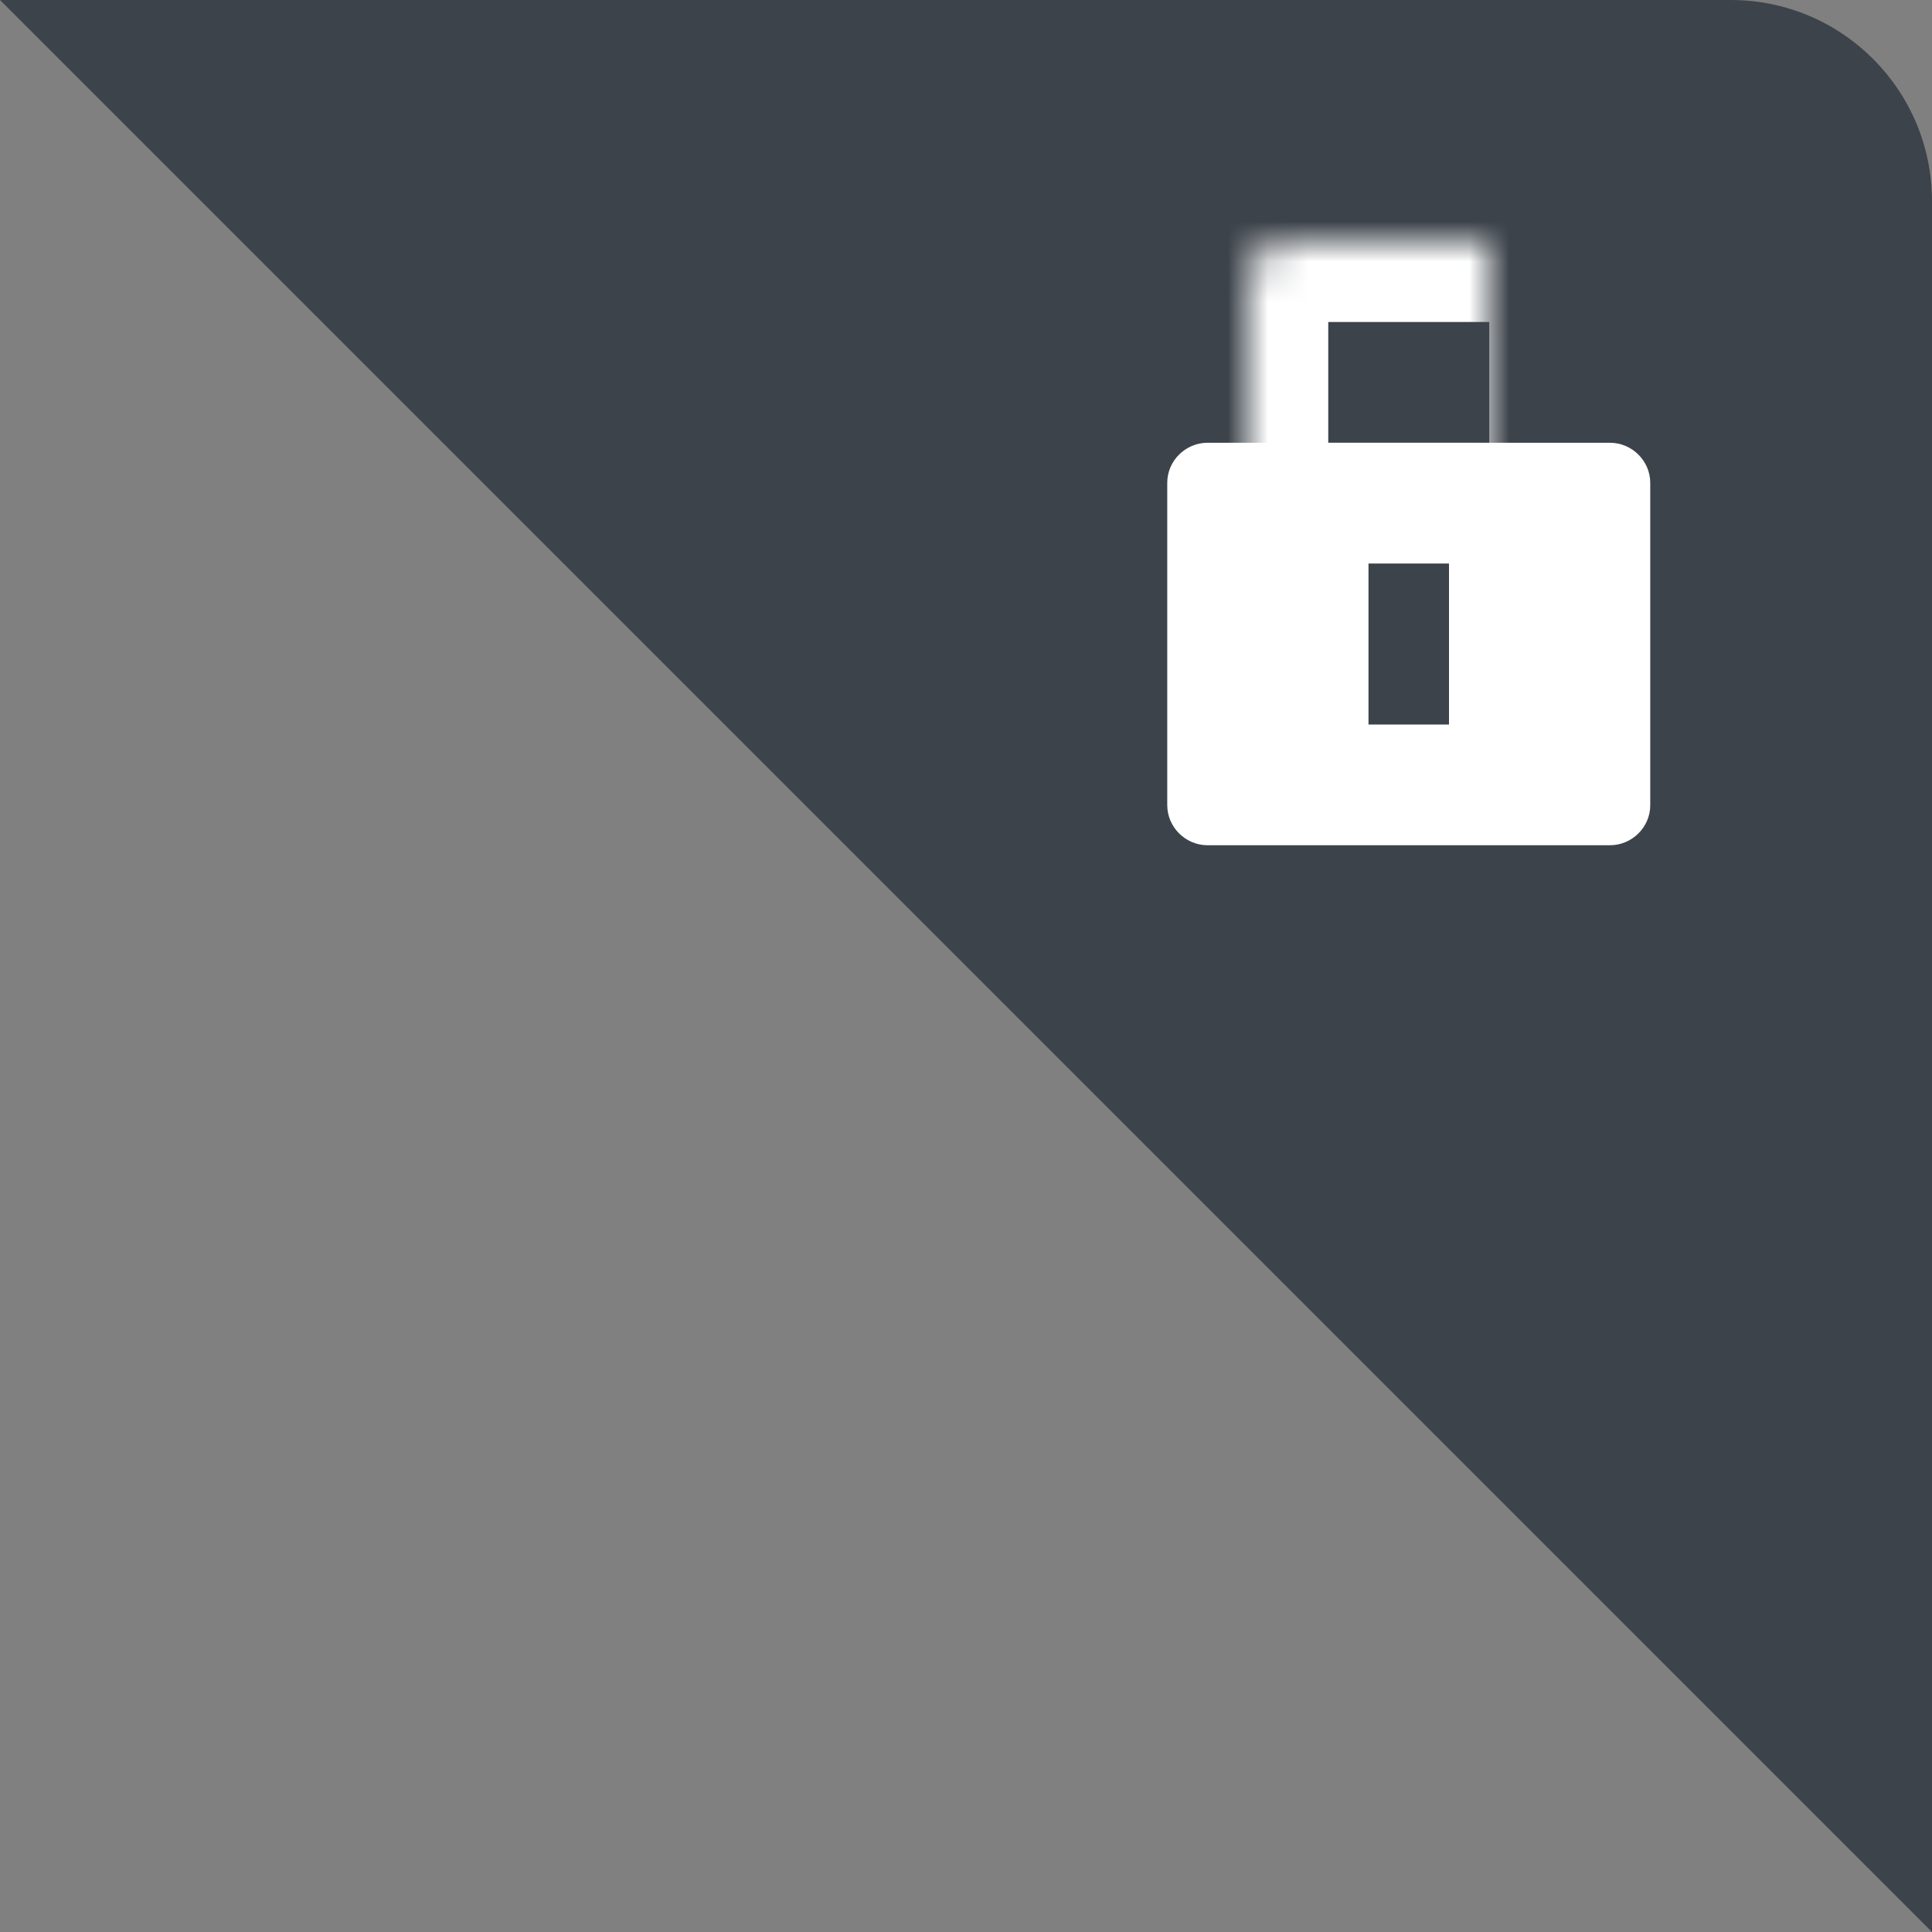 <?xml version="1.0" encoding="UTF-8" standalone="no"?>
<svg width="48px" height="48px" viewBox="0 0 48 48" version="1.1" xmlns="http://www.w3.org/2000/svg" xmlns:xlink="http://www.w3.org/1999/xlink">
    <rect x="0" y="0" width="48" height="48" fill="#808080" stroke="none"/>
    <!-- Generator: Sketch 3.8.3 (29802) - http://www.bohemiancoding.com/sketch -->
    <title>protected</title>
    <desc>Created with Sketch.</desc>
    <defs>
        <rect id="path-1" x="2" y="0" width="8" height="7" rx="1"></rect>
        <mask id="mask-2" maskContentUnits="userSpaceOnUse" maskUnits="objectBoundingBox" x="0" y="0" width="8" height="7" fill="white">
            <use xlink:href="#path-1"></use>
        </mask>
    </defs>
    <g id="Page-1" stroke="none" stroke-width="1" fill="none" fill-rule="evenodd">
        <g id="public_page_1200" transform="translate(-1032, -1794)">
            <g id="2-copy" transform="translate(120, 1794)">
                <g id="protected" transform="translate(912, 0)">
                    <path d="M0,0 L42.999,0 C45.761,0 48,2.235 48,5.001 L48,48 L0,0 Z" id="corner" fill="#3C434A"></path>
                    <g id="lock" transform="translate(29, 6)">
                        <path d="M0,5.995 C0,5.446 0.456,5 1.002,5 L10.998,5 C11.551,5 12,5.456 12,5.995 L12,14.005 C12,14.554 11.544,15 10.998,15 L1.002,15 C0.449,15 0,14.544 0,14.005 L0,5.995 Z M5,8 L7,8 L7,12 L5,12 L5,8 Z" id="Rectangle-11" fill="#FFFFFF"></path>
                        <use id="Rectangle-12" stroke="#FFFFFF" mask="url(#mask-2)" stroke-width="4" xlink:href="#path-1"></use>
                    </g>
                </g>
            </g>
        </g>
    </g>
</svg>